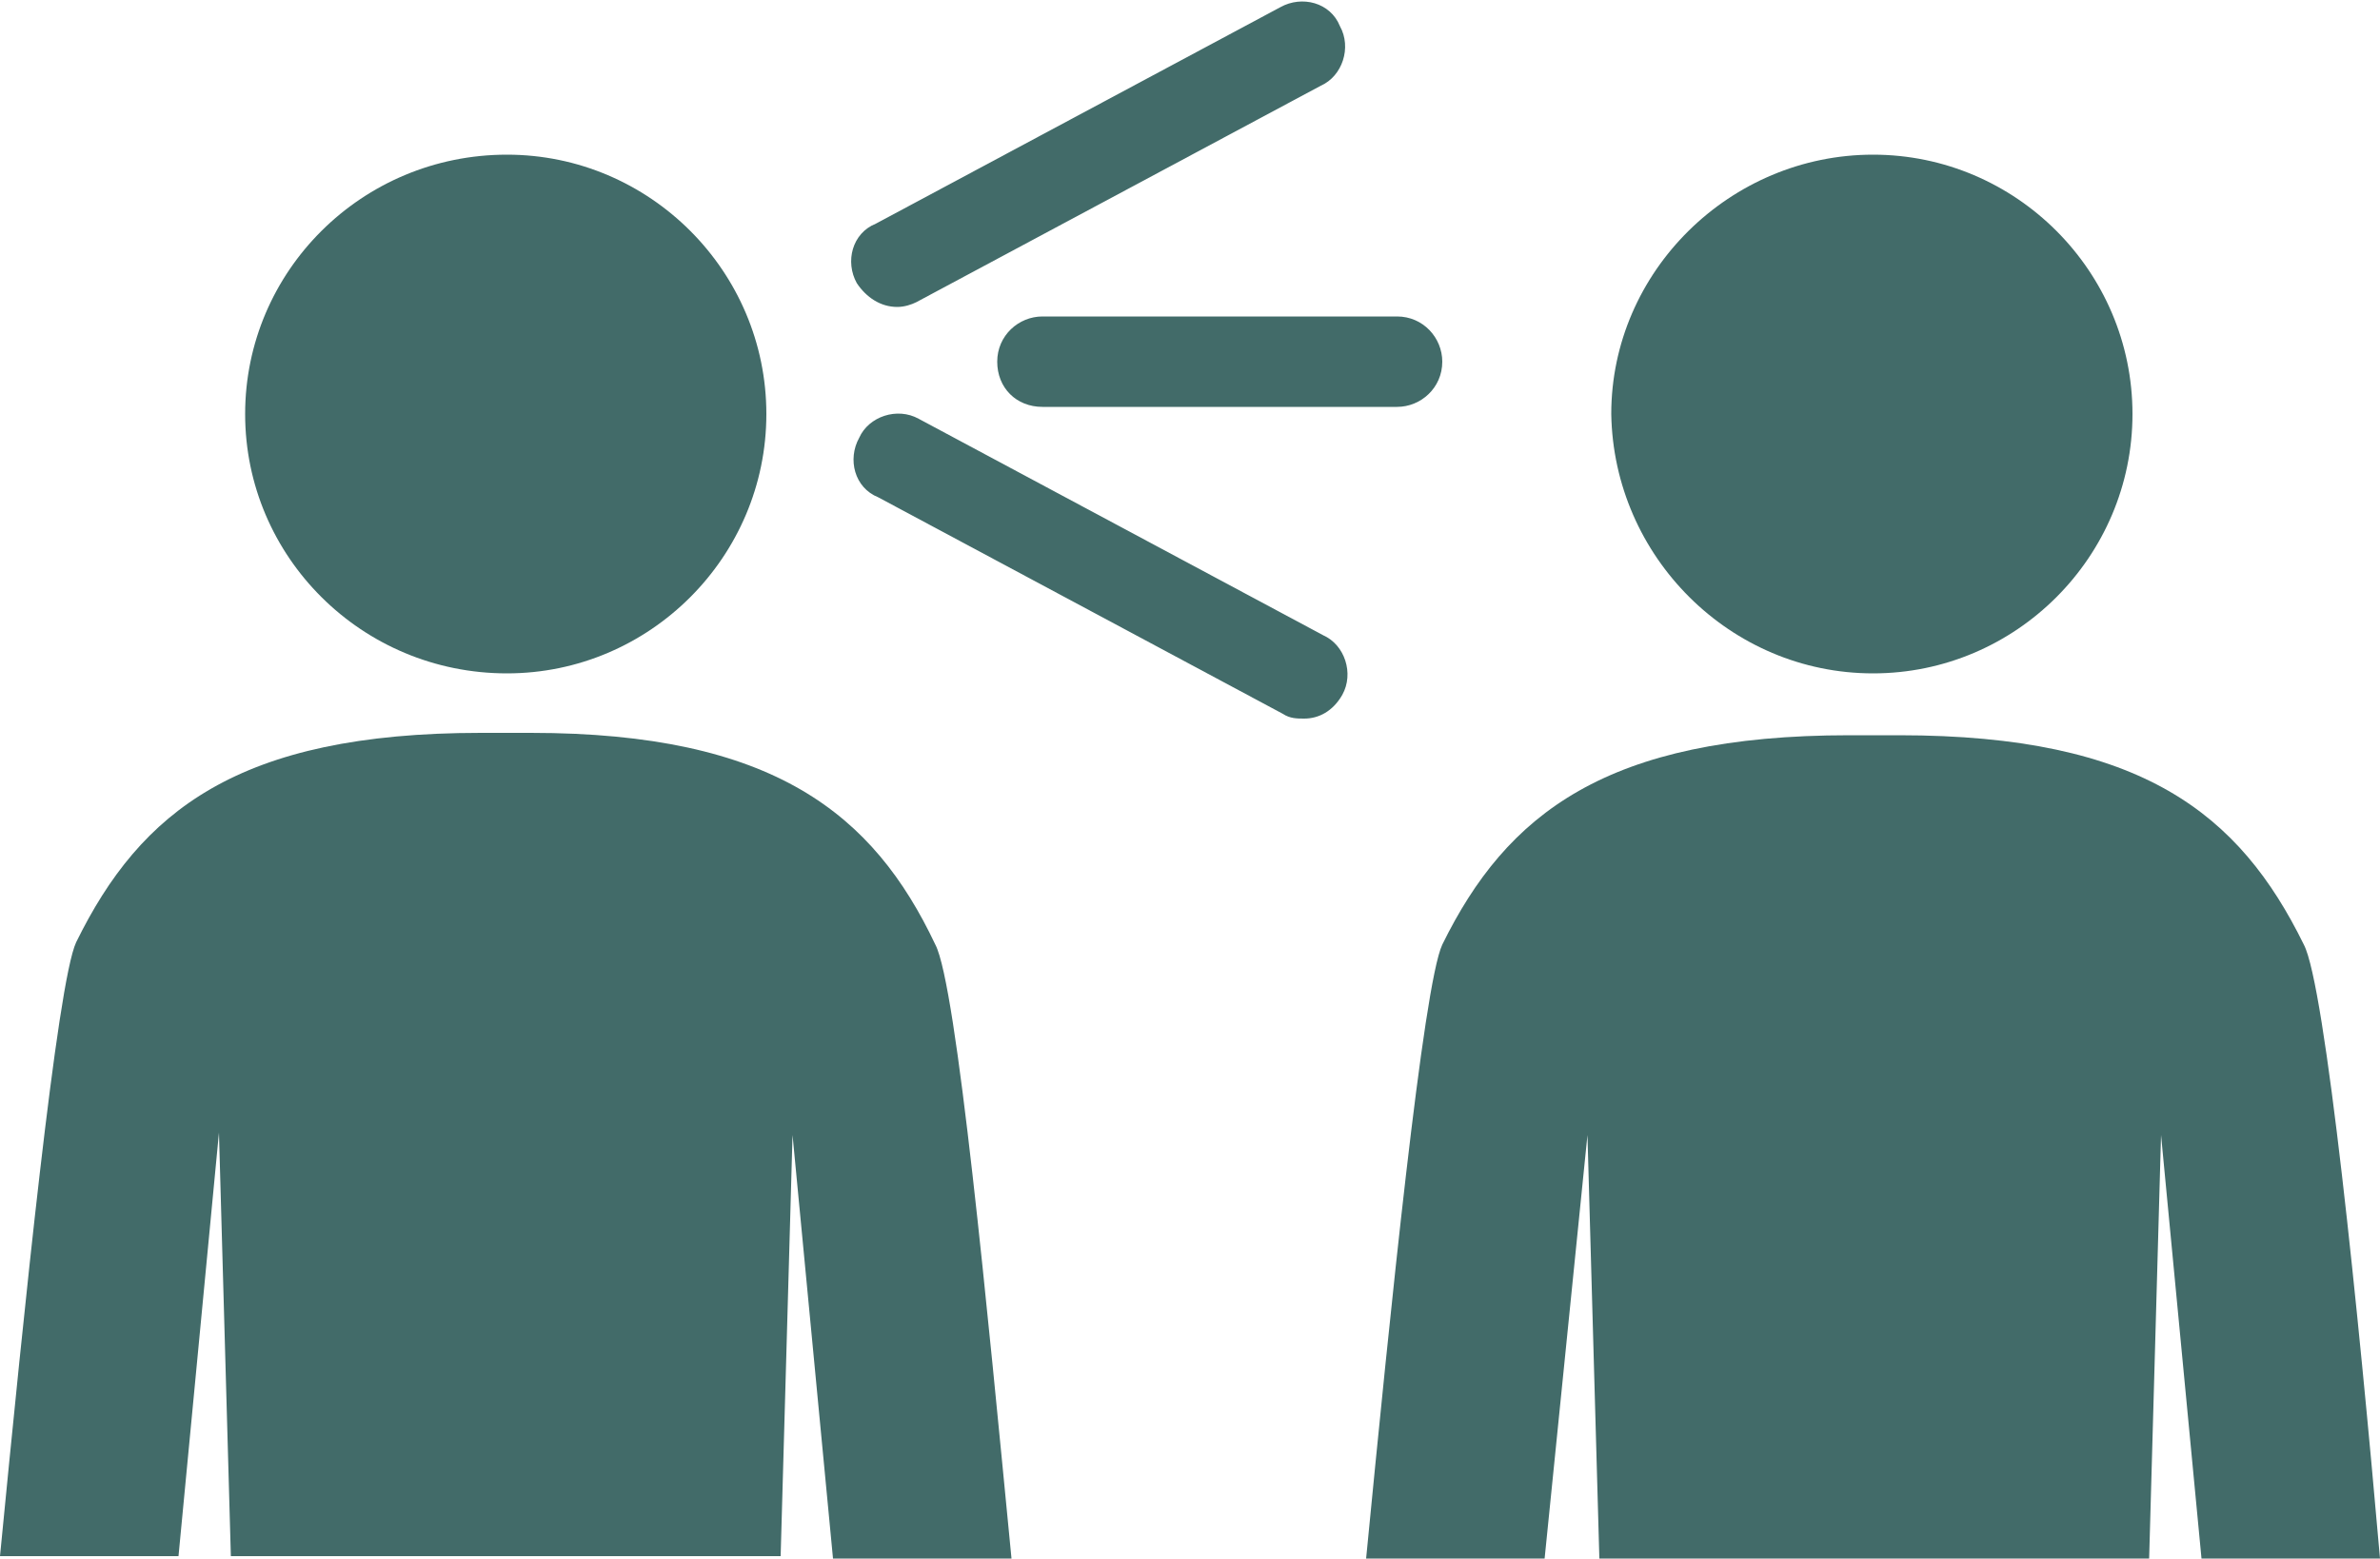 <?xml version="1.0" encoding="utf-8"?>
<!-- Generator: Adobe Illustrator 19.1.0, SVG Export Plug-In . SVG Version: 6.00 Build 0)  -->
<svg version="1.1" id="Layer_1" xmlns="http://www.w3.org/2000/svg" xmlns:xlink="http://www.w3.org/1999/xlink" x="0px" y="0px"
	 viewBox="-20 38.3 100 65.5" style="enable-background:new -20 38.3 100 65.5;" xml:space="preserve">
<style type="text/css">
	.st0{fill:#426B69;}
</style>
<path class="st0" d="M17.7,51.2c-0.7,0-1.3-0.4-1.7-1c-0.5-0.9-0.2-2.1,0.8-2.5l17-9.1c0.9-0.5,2.1-0.2,2.5,0.8
	c0.5,0.9,0.1,2.1-0.8,2.5l-17,9.1C18.3,51.1,18,51.2,17.7,51.2z"/>
<path class="st0" d="M36.4,67.5c0.5-0.9,0.1-2.1-0.8-2.5l-17-9.1c-0.9-0.5-2.1-0.1-2.5,0.8c-0.5,0.9-0.2,2.1,0.8,2.5l17,9.1
	c0.3,0.2,0.6,0.2,0.9,0.2C35.4,68.5,36,68.2,36.4,67.5z"/>
<path class="st0" d="M40.6,53.5c0-1-0.8-1.9-1.9-1.9H23.8c-1,0-1.9,0.8-1.9,1.9s0.8,1.9,1.9,1.9h14.9C39.7,55.4,40.6,54.6,40.6,53.5
	z"/>
<g>
	<path class="st0" d="M1.3,66.6c6,0,10.9-4.9,10.9-10.9c0-6-4.9-10.9-10.9-10.9c-6.1,0-11,4.9-11,10.9C-9.7,61.7-4.8,66.6,1.3,66.6z
		"/>
	<path class="st0" d="M2.3,69.1h-1H0.2c-10.2,0-14.3,3.3-17,8.8c-0.8,1.7-2.2,15.5-3.2,25.8h7.5l1.7-17.8l0.5,17.8h23.1L13.3,86
		l1.7,17.8h7.5c-1-10.3-2.3-24.1-3.2-25.8C16.7,72.5,12.5,69.1,2.3,69.1z"/>
	<path class="st0" d="M58.7,66.6c6,0,10.9-4.9,10.9-10.9c0-6-4.9-10.9-10.9-10.9c-6,0-11,4.9-11,10.9C47.8,61.7,52.7,66.6,58.7,66.6
		z"/>
	<path class="st0" d="M76.8,78c-2.7-5.5-6.8-8.8-17-8.8h-1.1h-1c-10.2,0-14.4,3.3-17.1,8.8c-0.8,1.7-2.2,15.5-3.2,25.8h7.5L46.7,86
		l0.5,17.8h23.1L70.8,86l1.7,17.8H80C79.1,93.5,77.7,79.7,76.8,78z"/>
</g>
</svg>
